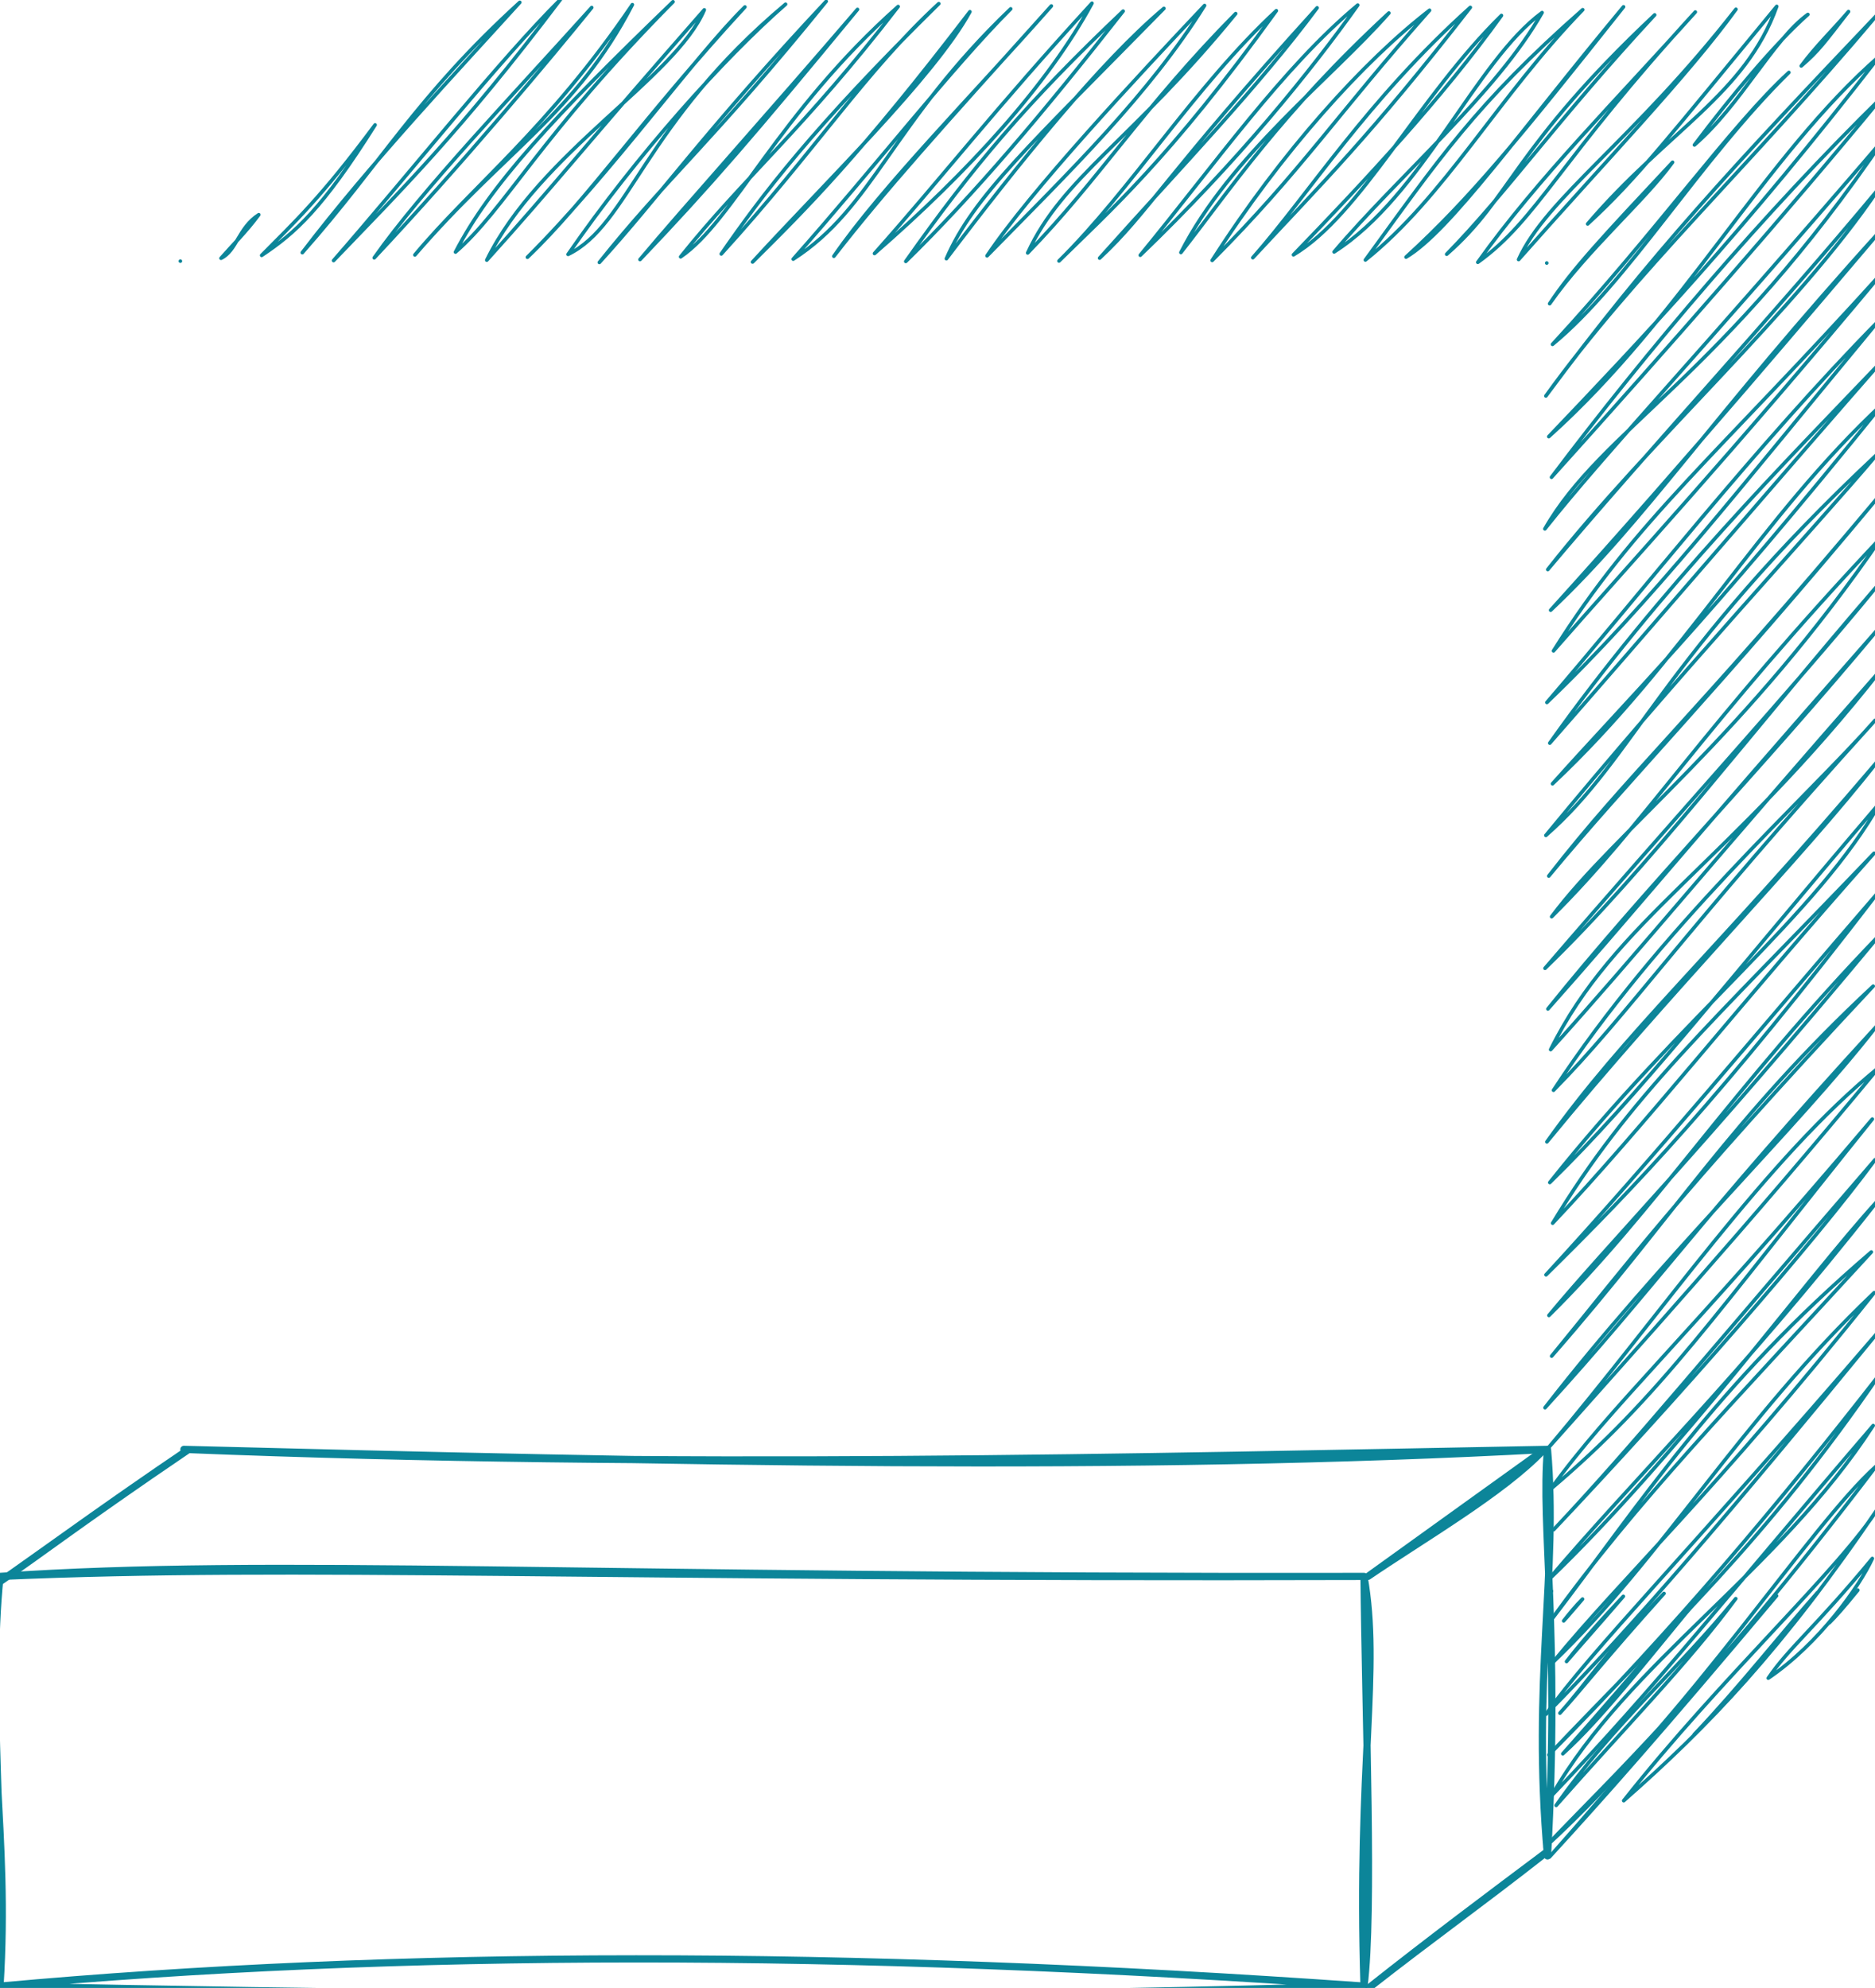 <svg version="1.1" xmlns="http://www.w3.org/2000/svg" viewBox="0 0 130.093 137.894" width="130.093" height="137.894" filter="invert(93%) hue-rotate(180deg)" class="excalidraw-svg">
  <!-- svg-source:excalidraw -->
  <!-- payload-type:application/vnd.excalidraw+json --><!-- payload-version:2 --><!-- payload-start -->eyJ2ZXJzaW9uIjoiMSIsImVuY29kaW5nIjoiYnN0cmluZyIsImNvbXByZXNzZWQiOnRydWUsImVuY29kZWQiOiJ4nO2a21LbSFx1MDAxMIbveVxuir2Nlek5T+44JZBcdTAwMDRcdTAwMTJcdTAwMGVcdJCtVErYwlYwkleSMZDKu+8/XHUwMDAyLCHbXHUwMDA1KSBcdTAwMWK28Fx1MDAwNeA5tEYzf3/dLfFjbn5+oThcdTAwMWZEXHUwMDBir+ZcdTAwMTeis3bYjztZOFp44dtPoyyP01x1MDAwNF28/J6nw6xdjlxmXHUwMDA3g1cvX6aHedyJwyQ46VxcToj60UmUXHUwMDE0OYb8je/z8z/Kn7VLZFG7XGKTbj8qJ5Rd1VWk5M3WzTQpr2ildqSIsfGAOOlEZ97k4ZqpjMX5XG5cdTAwMTZRRFx1MDAxZPRcdTAwMWOF/TyqenzTwlrXnL7p82KldfD56FtcdTAwMTEvXlx1MDAxY22uVtOP4n5/pzjvl2ttZ2met3ph0e5VI/JcIkuPo724U/Qwhlx1MDAwNarRM56dp9jKal6WXHUwMDBlu70kyv3e0Lg1XHUwMDFkhO24OPdttVu73CBYXHUwMDFmt/hcdTAwMWJtXHRcdTAwMWJoLklIaVxmN0oxOe6/tOB0QFYwXHUwMDEyilvOuWgsbTntp5lf2l+sbZVz1eJcdTAwMGXD9nFcdTAwMTcrTDrjMUVcdTAwMTYm+SDMcJzVuNHVbTtcdTAwMTloyckp4k7iQtWVelHc7Vx1MDAxNV4xNpDo0Fx1MDAwZavlhjFRLTaPyuMhS85cdTAwMWEtrFx1MDAxZPf4NVxm1juVfsrW9tn59/eHu8PB9tba8eHu0np3edhduOr/Wp1dXHUwMDE2nkTr3nIy7PfrXHUwMDFin3SuNv5Gx6HvWK0ptjI1XHUwMDFjdMJLXHKR4UpbIS0nWVx1MDAxZHU/To6b5vpp+7iSXdn688V0J8D0qfrXRs7SPynHjSHO7TRcdTAwMDewd3eA7bDT6a1EQ7mrLjbyzlx1MDAxMqN/jrefiFx1MDAwM3BcdTAwMTVY6M4wglx1MDAxZjjDhWo4gDWBMMwqZpixri65R3BcdTAwMDDmjFx1MDAxNeRISklyqlx1MDAwM3DGnIOHaOWYXHUwMDEyXHUwMDEz+kdcdTAwMWJcXERx+T/Uf23nw6xYglbjpNucXHUwMDEyJZ1cdTAwMTk9/TAvltOTk7jAMj6mcVI0R5R2XHUwMDE3syxcdTAwMWT1onDipmF5Zt/Am7u5xdVf85Xmyi/jv7++mDp6plx1MDAxMO4/e0JAlbW5+u9fpYxweiZlhLZwq1x1MDAxOZRxd6fM+rZ492a0N9prZ7SV7m9cZnvFe/tEKIMwq0hLLaXG1ttaTjKOstJcdTAwMTBcdTAwMTNcXCN+KdtcXNnDQYY4cGdcdTAwMWRzVEqA6+rcxpRxXHUwMDAx46SYXHUwMDEwXGaOKll1bteQUYxcdTAwMTlgRj5D5ulCZrZcdTAwMTD8p9XUwFx1MDAwM3FcdTAwMDLXmslcdK6Us5JN58Ti3TlxuLrftZ9W0uj1VjL6tMPf7n6pT/+TOaF0ICRcYuCENsIo2chFiMvAcKc0XHUwMDBlxpJ2j0lcdCEsoFxyXUhlXXU3NUhIn6szyzS4JdlkKoLEkpwhVVx1MDAxMeaZXHUwMDEy18aeXHUwMDEwJaZcdTAwMGLBf1pcdTAwMTNcdTAwMWF4qGyCqNl6TVx071x1MDAxNCRcdTAwMTBCp0Fi6e6Q+Nz+kubZu3DjoJ3wg6OI3l+shk9cdTAwMDZcdTAwMTK+QtbcWq6xVZXnVVx1MDAxNbtxXHUwMDE2pYBWRvPGulx1MDAxZVx1MDAxNFx1MDAxMoRVcOaUh1x1MDAxNbg0SVx0XHUwMDFiXHUwMDE4cs44XCIlSVltmpTQQlxur65nRjxlRszQgf+0JiTwQJCQUjRbx6mEVkppsq6SVY1cdTAwMTLLd6eEYTTYPXu79j4/dGe91yex2TooZlCiXHUwMDE3tnvDLPpcdTAwMTNcYuFY4DMphlxyN2BcdTAwMDCfqDZcZqhOXG6nYZhcdTAwMTa1XHUwMDEyoIGIqe4/XHUwMDA1XHUwMDEzXHUwMDEzKLlGXHUwMDA051x1MDAwMVxuXHUwMDFhXHUwMDAxv0HawmzNzceEIJSk1jhkoERcYiamXvtcXJdcdTAwMWLAPapWNr3c+D3e72+Anr1/cnRcdTAwMGJn7Fx1MDAxZlx1MDAxZlx1MDAwYlx1MDAwNa0xlFx1MDAwYvXZZFx1MDAwM+ydT2a5xvlcdMN/1Zy2N2nieIDC03CplNBcbrHjNoMsQLlccoFcdKetMZbXqtbSIFx1MDAxMVx1MDAwYsghmEpIzylg/laLM/bnfilPLXo2aUbQIIoxMZVmK3en2Yd3r1x1MDAxN7+09PZHo/Y/XHJO33z/MNjf+vNppm3AXGaqVCUl8yffgFx1MDAxOZOB1tZahTTVv1x1MDAxN3g0mCGAXHUwMDAxq0JcdIusi6FcXJ1cdTAwMDIzLJUgXeHVTsiZJ1imNVx1MDAxMjZlpuc7v1x1MDAwYmVM1vLnZ5Rdf1pOXHUwMDA0Tlx1MDAxMnBBXHUwMDE2ckNcdTAwMTn+y9ONc0xZhdAqmb6Bwlx1MDAxNlx1MDAwYpCZa+1cdTAwMWadaZKIunQru1x1MDAxZcGiITiTXHUwMDE0ZFx1MDAwNVx1MDAxOTLwq5swNFx1MDAwMXDNUFxcOJ9AaSd/u0HwXHUwMDFmrqOd1yiDXHUwMDA3Md40yI01XHUwMDE292w1V5ZujShcdTAwMGZusEVcdTAwMDFcdTAwMTdcdTAwMDaFXHUwMDE3bpuDytzdOFx1MDAxNoRcdTAwMTNcdTAwMGJOMVxc0CqhtHxMg/eKOZqzZuv41ThiMKs9361cdTAwMDWc1btcdTAwMDec9bPPXHUwMDFip3vfXHUwMDA2vc19RbT58XTtuDt6XHUwMDEyXHUwMDAxXHUwMDA3XHUwMDAxXHUwMDA1KVx1MDAwNuPIMkTzlbiPXHUwMDAzUlx1MDAxYkI2XHUwMDAzTjxmxPG5XHUwMDEwSitcdTAwMWM5Kf/qYHrEQTRRKLFIcyxJTlTYhOxcdTAwMGKyMuK/jDnPxfMsOlFcdTAwMDC+M6Ndmesy28hObSCR+mjBwVZnNDe3XHUwMDFhnKWZa3tccrncmu366kw6fCzSbWRcdTAwMGb83lx1MDAwNlx1MDAxMV+Ffz+JiYJcXPW8f3zHwlkt4YKaXHUwMDE5dodcdTAwMDRcdTAwMWbBXHUwMDBmtaUvXHUwMDA2XHUwMDA0YmEzXHUwMDAy2Vx1MDAwMFxc9b6Mboc65HZ7yLWx47i6Ylx1MDAwZURuPM9g5dNcdTAwMGVtXHUwMDEwNaxCeS3M45q8ifi5q4v4/5baKeBk0OEl8OHVcWcnvohu6HXhNI5GS1OYXHUwMDEzuahcdTAwMWRcdTAwMWT5R2hl2PAwjryof/yc+/kvj4u6MCJ9<!-- payload-end -->
  <defs>
    <style class="style-fonts">
      
    </style>
    
  </defs>
  <g stroke-linecap="round" transform="translate(0 109.348) rotate(0 47.321 14.212)"><path d="M0 0 C20.95 -0.91, 40.41 0.16, 94.64 0 M0 0 C19.01 -1.3, 39.76 0.1, 94.64 0 M94.64 0 C94.73 9.64, 95.29 23.26, 94.64 28.42 M94.64 0 C95.79 6.53, 94.15 12.97, 94.64 28.42 M94.64 28.42 C58.63 25.88, 27.51 25.92, 0 28.42 M94.64 28.42 C73.35 29, 49.72 29.43, 0 28.42 M0 28.42 C0.68 17.59, -1.14 11.26, 0 0 M0 28.42 C0.36 18.23, -0.86 8.39, 0 0" stroke="#0c8599" stroke-width="0.5" fill="none"></path></g><g stroke-linecap="round"><g transform="translate(12.76 100.536) rotate(0 47.305 14.1)"><path d="M0 0 C33.9 0.88, 65.73 1.57, 94.61 0 M0 0 C33.75 1.36, 66.77 0.52, 94.61 0 M94.61 0 C95.36 8.64, 93.52 15.9, 94.61 28.2 M94.61 0 C94.13 5.4, 95.49 12.64, 94.61 28.2" stroke="#0c8599" stroke-width="0.5" fill="none"></path></g></g><mask></mask><g stroke-linecap="round"><g transform="translate(0.108 109.636) rotate(0 6.434 -4.511)"><path d="M0 0 C2.88 -2.02, 7.63 -5.48, 12.87 -9.02 M0 0 C3.06 -2.09, 5.32 -3.89, 12.87 -9.02" stroke="#0c8599" stroke-width="0.5" fill="none"></path></g></g><mask></mask><g stroke-linecap="round"><g transform="translate(94.966 137.894) rotate(0 6.169 -4.71)"><path d="M0 0 C4.56 -3.57, 7.66 -5.75, 12.34 -9.42 M0 0 C4.16 -3.3, 8.51 -6.55, 12.34 -9.42" stroke="#0c8599" stroke-width="0.5" fill="none"></path></g></g><mask></mask><g stroke-linecap="round"><g transform="translate(94.918 109.345) rotate(0 6.063 -4.36)"><path d="M0 0 C3.83 -2.61, 9.36 -5.81, 12.13 -8.72 M0 0 C3.1 -2.24, 6.91 -4.96, 12.13 -8.72" stroke="#0c8599" stroke-width="0.5" fill="none"></path></g></g><mask></mask><g stroke-linecap="round"><g transform="translate(129.608 110.496) rotate(0 -10.825 -45.756)" fill-rule="evenodd"><path d="M-22.29 -92.25 C-22.29 -92.25, -22.29 -92.25, -22.29 -92.25 M-22.29 -92.25 C-22.29 -92.25, -22.29 -92.25, -22.29 -92.25 M-22.09 -89.43 C-20.51 -91.83, -18.41 -94.06, -13.56 -99.24 M-22.09 -89.43 C-19.48 -93.17, -15.49 -96.57, -13.56 -99.24 M-21.89 -86.61 C-16.66 -90.91, -11.73 -99.32, -5.49 -105.47 M-21.89 -86.61 C-14.59 -94.53, -9.49 -101.81, -5.49 -105.47 M-22.35 -83.03 C-15.08 -92.85, -9.22 -99.11, 0.61 -109.44 M-22.35 -83.03 C-16.18 -91.6, -8.35 -98.8, 0.61 -109.44 M-22.15 -80.21 C-12.79 -88.6, -7.19 -99.66, 0.81 -106.62 M-22.15 -80.21 C-15.88 -86.78, -8.61 -94.45, 0.81 -106.62 M-21.96 -77.39 C-15.35 -86.17, -7.21 -95.74, 1.01 -103.8 M-21.96 -77.39 C-13.8 -86.44, -5.53 -95.85, 1.01 -103.8 M-22.42 -73.81 C-18.45 -80.74, -10.09 -84.33, 1.2 -100.98 M-22.42 -73.81 C-18.04 -79.32, -12 -85.59, 1.2 -100.98 M-22.22 -70.99 C-15.07 -80.08, -4.99 -88.9, 0.74 -97.4 M-22.22 -70.99 C-15.39 -79.11, -6.52 -88.67, 0.74 -97.4 M-22.02 -68.17 C-12.28 -78.93, -3.46 -89.42, 0.94 -94.58 M-22.02 -68.17 C-15.41 -74.41, -10.97 -81.47, 0.94 -94.58 M-21.82 -65.35 C-16.15 -74.4, -10.54 -78.83, 1.14 -91.76 M-21.82 -65.35 C-16.53 -71.4, -9.68 -78.77, 1.14 -91.76 M-22.28 -61.77 C-15.69 -69.42, -7.73 -79.63, 0.68 -88.18 M-22.28 -61.77 C-15.09 -68.66, -8.94 -76.57, 0.68 -88.18 M-22.08 -58.95 C-15.31 -66.67, -4.21 -79.57, 0.88 -85.36 M-22.08 -58.95 C-14.46 -69.7, -5.43 -78.76, 0.88 -85.36 M-21.89 -56.13 C-12.76 -64.71, -7.55 -74.54, 1.07 -82.54 M-21.89 -56.13 C-16.78 -61.86, -11.43 -67.05, 1.07 -82.54 M-22.35 -52.55 C-16.2 -57.91, -14.33 -64.97, 0.62 -78.97 M-22.35 -52.55 C-13.23 -63.64, -3.78 -73.76, 0.62 -78.97 M-22.15 -49.73 C-16.65 -56.81, -12.42 -60.36, 0.81 -76.14 M-22.15 -49.73 C-16.59 -56.44, -10.7 -62.3, 0.81 -76.14 M-21.95 -46.91 C-17.48 -52.9, -8.61 -59.27, 1.01 -73.32 M-21.95 -46.91 C-15.4 -53.41, -11.67 -59.89, 1.01 -73.32 M-22.41 -43.33 C-15.35 -50.14, -8.11 -59.74, 0.55 -69.75 M-22.41 -43.33 C-13.35 -53.88, -5.28 -62.63, 0.55 -69.75 M-22.21 -40.51 C-16.12 -47.36, -14.12 -50.01, 0.75 -66.92 M-22.21 -40.51 C-15.43 -48.94, -7.71 -56.76, 0.75 -66.92 M-22.02 -37.69 C-17.58 -46.68, -9.69 -50.54, 0.95 -64.1 M-22.02 -37.69 C-16.15 -44.18, -10.17 -51.48, 0.95 -64.1 M-21.82 -34.87 C-14.35 -46.27, -4.38 -55.01, 0.49 -60.53 M-21.82 -34.87 C-16.67 -40.09, -12.93 -45.74, 0.49 -60.53 M-22.28 -31.29 C-16.78 -38.99, -11.03 -43.96, 0.68 -57.71 M-22.28 -31.29 C-13.77 -41.68, -4.64 -50.89, 0.68 -57.71 M-22.08 -28.47 C-12.88 -40.05, -3.49 -47.06, 0.88 -54.88 M-22.08 -28.47 C-15.86 -34.54, -10.4 -41.68, 0.88 -54.88 M-21.88 -25.65 C-16.53 -34.5, -11.02 -39.35, 0.42 -51.31 M-21.88 -25.65 C-15.55 -32.34, -8.71 -41.07, 0.42 -51.31 M-22.34 -22.07 C-16.18 -28.14, -10.29 -34.29, 0.62 -48.49 M-22.34 -22.07 C-14.89 -30.15, -7.39 -39.25, 0.62 -48.49 M-22.14 -19.25 C-14.73 -26.56, -9.47 -35.01, 0.82 -45.66 M-22.14 -19.25 C-17.99 -24.26, -11.99 -30.24, 0.82 -45.66 M-21.95 -16.43 C-13.28 -26.33, -9.54 -32.86, 0.36 -42.09 M-21.95 -16.43 C-16.83 -22.66, -13.46 -27.33, 0.36 -42.09 M-22.41 -12.85 C-14.88 -21.09, -11.57 -26.06, 0.56 -39.27 M-22.41 -12.85 C-14.36 -23.23, -5.02 -32.13, 0.56 -39.27 M-22.21 -10.03 C-14.34 -19.33, -7.01 -30.15, 0.75 -36.45 M-22.21 -10.03 C-16.2 -16.8, -8.48 -25.29, 0.75 -36.45 M-22.01 -7.21 C-14.42 -13.62, -10.6 -19.35, 0.3 -32.87 M-22.01 -7.21 C-17.8 -13.03, -12.93 -17.24, 0.3 -32.87 M-21.81 -4.39 C-13.2 -13.5, -3.8 -24.23, 0.49 -30.05 M-21.81 -4.39 C-16.22 -10.32, -11.32 -16.4, 0.49 -30.05 M-22.27 -0.81 C-13.1 -9.59, -4.38 -21.68, 0.69 -27.23 M-22.27 -0.81 C-16.04 -8.17, -9.14 -14.74, 0.69 -27.23 M-22.08 2.01 C-15.76 -6.23, -10.67 -14.32, 0.23 -23.65 M-22.08 2.01 C-16.15 -6.27, -9.2 -13.36, 0.23 -23.65 M-21.88 4.83 C-16.99 -1.14, -10.68 -6.9, 0.43 -20.83 M-21.88 4.83 C-14.28 -2.42, -8.9 -11.96, 0.43 -20.83 M-22.34 8.41 C-19.21 3.98, -12.78 -2.42, 0.63 -18.01 M-22.34 8.41 C-16.33 2.37, -9.39 -5.79, 0.63 -18.01 M-22.14 11.23 C-13.57 2.21, -7.19 -3.49, 0.82 -15.18 M-22.14 11.23 C-13.39 2.42, -6.19 -6.2, 0.82 -15.18 M-21.94 14.05 C-16.62 4.76, -6.24 -1.43, 0.36 -11.61 M-21.94 14.05 C-14.8 6.62, -9.48 -0.17, 0.36 -11.61 M-22.4 17.63 C-12.14 8.23, -4.09 -4.62, 0.56 -8.79 M-22.4 17.63 C-17.86 12.81, -11.56 7.14, 0.56 -8.79 M-16.95 14.41 C-11.14 9.31, -5.92 3.89, 0.76 -5.97 M-16.95 14.41 C-10.19 5.84, -1.9 -1.7, 0.76 -5.97 M-6.92 5.91 C-3.4 3.53, -0.57 -0.48, 0.3 -2.39 M-6.92 5.91 C-5.5 3.81, -3.65 2.39, 0.3 -2.39" stroke="#0c8599" stroke-width="0.25" fill="none"></path><path d="M0 0 C-4.63 6.52, -11.89 8.63, -22.13 18.68 M0 0 C-6.16 5.29, -12.9 10.84, -22.13 18.68 M-22.13 18.68 C-23.51 -23.36, -21.66 -69.79, -22.13 -92.42 M-22.13 18.68 C-22.02 -6.03, -21.06 -28.92, -22.13 -92.42 M-22.13 -92.42 C-12.13 -98.93, -3.6 -106.18, 0.48 -110.2 M-22.13 -92.42 C-13.69 -97.79, -6.21 -104.49, 0.48 -110.2 M0.48 -110.2 C-0.02 -72.45, -0.77 -34.71, 0 0 M0.48 -110.2 C0.17 -88.03, 0.82 -64.26, 0 0 M0 0 C0 0, 0 0, 0 0 M0 0 C0 0, 0 0, 0 0" stroke="transparent" stroke-width="0.5" fill="none"></path></g></g><mask></mask><g stroke-linecap="round"><g transform="translate(106.695 17.834) rotate(0 -35.95 -8.826)" fill-rule="evenodd"><path d="M-94.18 0.28 C-94.18 0.28, -94.18 0.28, -94.18 0.28 M-94.18 0.28 C-94.18 0.28, -94.18 0.28, -94.18 0.28 M-91.36 0.08 C-90.27 -0.44, -90.14 -2.05, -88.74 -2.94 M-91.36 0.08 C-90.54 -0.86, -89.66 -1.7, -88.74 -2.94 M-88.54 -0.12 C-86.22 -1.66, -84.33 -3.35, -80.67 -9.17 M-88.54 -0.12 C-86.26 -2.43, -84.44 -4.1, -80.67 -9.17 M-85.72 -0.31 C-80.19 -6.55, -77.83 -11.11, -70.63 -17.67 M-85.72 -0.31 C-81.01 -6.49, -74.85 -13.01, -70.63 -17.67 M-83.55 0.24 C-78.11 -6, -72.02 -13.69, -67.81 -17.87 M-83.55 0.24 C-79.04 -4.46, -74.78 -8.64, -67.81 -17.87 M-80.73 0.05 C-77.42 -4.66, -71.19 -11.14, -65.64 -17.31 M-80.73 0.05 C-74.73 -6.34, -68.48 -13.8, -65.64 -17.31 M-77.91 -0.15 C-71.63 -7.43, -66.75 -9.93, -62.82 -17.51 M-77.91 -0.15 C-73.97 -4.88, -68.68 -8.88, -62.82 -17.51 M-75.09 -0.35 C-72.7 -4.97, -68.39 -9.62, -60 -17.71 M-75.09 -0.35 C-71.68 -3.3, -69.24 -8.38, -60 -17.71 M-72.92 0.21 C-69.29 -7.23, -59.83 -12.42, -57.83 -17.15 M-72.92 0.21 C-68.31 -4.89, -66.01 -7.84, -57.83 -17.15 M-70.1 0.01 C-65.98 -3.91, -62.08 -9.68, -55.01 -17.35 M-70.1 0.01 C-64.17 -5.91, -58.58 -13.84, -55.01 -17.35 M-67.28 -0.19 C-63.06 -2.23, -62.03 -9.29, -52.19 -17.54 M-67.28 -0.19 C-62.52 -7.08, -56.48 -13.79, -52.19 -17.54 M-65.11 0.37 C-60.55 -5.35, -57.23 -8.03, -49.37 -17.74 M-65.11 0.37 C-61 -4.13, -57.7 -8.85, -49.37 -17.74 M-62.29 0.17 C-59.28 -3.42, -53.34 -10.02, -47.2 -17.18 M-62.29 0.17 C-57.45 -4.91, -54.44 -8.39, -47.2 -17.18 M-59.47 -0.02 C-55.84 -2.48, -52.68 -10.01, -44.38 -17.38 M-59.47 -0.02 C-55.11 -5.48, -50.9 -8.91, -44.38 -17.38 M-56.65 -0.22 C-50.03 -7.49, -46.68 -12.86, -41.56 -17.58 M-56.65 -0.22 C-53.84 -4.28, -50.37 -8.91, -41.56 -17.58 M-54.48 0.34 C-49.52 -5.08, -41.85 -12.53, -39.4 -17.02 M-54.48 0.34 C-50.63 -3.48, -47.02 -7.07, -39.4 -17.02 M-51.66 0.14 C-46.09 -3.43, -44.82 -9.33, -36.57 -17.22 M-51.66 0.14 C-45.91 -6.35, -40.62 -13.17, -36.57 -17.22 M-48.84 -0.06 C-45.52 -4.87, -39.13 -11.31, -33.75 -17.42 M-48.84 -0.06 C-45.28 -4.63, -41.49 -8.83, -33.75 -17.42 M-46.02 -0.25 C-39.52 -5.89, -33.94 -12.02, -30.93 -17.61 M-46.02 -0.25 C-41.53 -5.29, -37.58 -10.37, -30.93 -17.61 M-43.85 0.3 C-39.26 -6.22, -35.39 -10.79, -28.77 -17.06 M-43.85 0.3 C-39.13 -4.31, -34.28 -10.03, -28.77 -17.06 M-41.03 0.11 C-39.17 -4.21, -35.2 -7.81, -25.94 -17.25 M-41.03 0.11 C-36 -6.53, -30.32 -13.57, -25.94 -17.25 M-38.21 -0.09 C-35.23 -4.56, -27.76 -12.54, -23.12 -17.45 M-38.21 -0.09 C-32.48 -5.93, -26.95 -11.3, -23.12 -17.45 M-35.39 -0.29 C-32.97 -5.55, -28.16 -8.07, -20.96 -16.89 M-35.39 -0.29 C-30.42 -5.4, -27.36 -10.42, -20.96 -16.89 M-33.22 0.27 C-28.22 -4.66, -23.8 -11.85, -18.14 -17.09 M-33.22 0.27 C-29.82 -3.09, -25.59 -6.75, -18.14 -17.09 M-30.4 0.07 C-26.95 -3.15, -25.92 -5.61, -15.31 -17.29 M-30.4 0.07 C-24.63 -6.38, -19.42 -11.76, -15.31 -17.29 M-27.58 -0.13 C-22.46 -6.37, -17.67 -13.18, -12.49 -17.48 M-27.58 -0.13 C-20.83 -6.61, -15.76 -12.88, -12.49 -17.48 M-24.76 -0.32 C-21.36 -7.03, -14.24 -12.47, -10.33 -16.93 M-24.76 -0.32 C-21.37 -4.63, -17.88 -9.94, -10.33 -16.93 M-22.59 0.23 C-16.45 -5.93, -13.99 -9.81, -7.51 -17.12 M-22.59 0.23 C-17.77 -7.31, -12.05 -13.62, -7.51 -17.12 M-19.77 0.04 C-15.87 -4.38, -11.87 -10.86, -4.68 -17.32 M-19.77 0.04 C-15.09 -5, -11.64 -8.37, -4.68 -17.32 M-16.95 -0.16 C-12.28 -2.93, -8.24 -11.16, -2.52 -16.76 M-16.95 -0.16 C-11.99 -5.29, -6.63 -11.03, -2.52 -16.76 M-14.13 -0.36 C-8 -4.26, -4.3 -13.59, 0.3 -16.96 M-14.13 -0.36 C-9.61 -5.69, -2.83 -11.42, 0.3 -16.96 M-11.96 0.2 C-6.96 -6.66, -4.31 -10.63, 3.12 -17.16 M-11.96 0.2 C-6.45 -4.2, -2.75 -11.11, 3.12 -17.16 M-9.14 0 C-6.08 -1.8, -1.22 -8.76, 5.95 -17.36 M-9.14 0 C-4.64 -4.11, -1.19 -8.37, 5.95 -17.36 M-6.32 -0.2 C-1.79 -4.15, -1.76 -7.51, 8.11 -16.8 M-6.32 -0.2 C-2.24 -4.36, 1.34 -9.5, 8.11 -16.8 M-4.16 0.36 C-0.02 -5.45, 5.44 -10.87, 10.93 -17 M-4.16 0.36 C-0.04 -2.59, 1.53 -6.76, 10.93 -17 M-1.33 0.17 C0.57 -4.08, 6.66 -8.11, 13.75 -17.19 M-1.33 0.17 C4.39 -6.31, 10.53 -12.71, 13.75 -17.19 M3.46 -2.3 C8.98 -8.76, 14.42 -11.3, 16.58 -17.39 M3.46 -2.3 C6.9 -5.45, 9.21 -8.47, 16.58 -17.39 M10.87 -7.78 C14.07 -10.54, 16.35 -15.12, 18.74 -16.83 M10.87 -7.78 C13.38 -11.12, 16.44 -14.79, 18.74 -16.83 M18.28 -13.26 C19.51 -14.31, 19.94 -14.95, 21.56 -17.03 M18.28 -13.26 C19.29 -14.63, 20.42 -15.7, 21.56 -17.03" stroke="#0c8599" stroke-width="0.25" fill="none"></path><path d="M0 0 C-36.07 -0.21, -70.86 -0.44, -93.94 0 M0 0 C-30.73 -1.28, -62.3 -0.94, -93.94 0 M-93.94 0 C-93.91 -0.04, -93.89 -0.06, -93.8 -0.1 M-93.94 0 C-93.89 -0.03, -93.82 -0.07, -93.8 -0.1 M-93.8 -0.1 C-93.8 -0.1, -93.8 -0.1, -93.8 -0.1 M-93.8 -0.1 C-93.8 -0.1, -93.8 -0.1, -93.8 -0.1 M-93.8 -0.1 C-89.28 -5.93, -85.19 -8.15, -71.07 -17.83 M-93.8 -0.1 C-86.14 -5.67, -79.7 -10.74, -71.07 -17.83 M-71.07 -17.83 C-71.07 -17.83, -71.07 -17.83, -71.07 -17.83 M-71.07 -17.83 C-71.07 -17.83, -71.07 -17.83, -71.07 -17.83 M-71.07 -17.83 C-41.99 -16.73, -13.4 -16.1, 22.04 -17.28 M-71.07 -17.83 C-37.98 -17.86, -5.52 -17.21, 22.04 -17.28 M22.04 -17.28 C22.04 -17.28, 22.04 -17.28, 22.04 -17.28 M22.04 -17.28 C22.04 -17.28, 22.04 -17.28, 22.04 -17.28 M22.04 -17.28 C16.23 -11.25, 6.33 -4.99, -1.24 0.18 M22.04 -17.28 C12.21 -10.56, 3.2 -3.17, -1.24 0.18 M-1.24 0.18 C-1.24 0.18, -1.24 0.18, -1.24 0.18 M-1.24 0.18 C-1.24 0.18, -1.24 0.18, -1.24 0.18 M-1.24 0.18 C-0.81 0.03, -0.54 0.03, 0 0 M-1.24 0.18 C-0.93 0.19, -0.7 0.13, 0 0" stroke="transparent" stroke-width="0.5" fill="none"></path></g></g><mask></mask><g stroke-linecap="round"><g transform="translate(107.312 128.632) rotate(0 11.056 -9.286)" fill-rule="evenodd"><path d="M0.33 -18.26 C0.33 -18.26, 0.33 -18.26, 0.33 -18.26 M0.33 -18.26 C0.33 -18.26, 0.33 -18.26, 0.33 -18.26 M1.18 -16.2 C1.62 -16.76, 2.03 -17.26, 2.49 -17.71 M1.18 -16.2 C1.55 -16.6, 1.89 -17.02, 2.49 -17.71 M1.38 -13.38 C2.23 -14.37, 3.4 -15.67, 5.32 -17.9 M1.38 -13.38 C2.64 -15.01, 3.92 -16.41, 5.32 -17.9 M0.92 -9.8 C3.04 -12.16, 3.67 -13.56, 8.14 -18.1 M0.92 -9.8 C2.36 -11.36, 3.93 -13.42, 8.14 -18.1 M1.12 -6.98 C3.9 -9.51, 6.59 -13.04, 10.96 -18.3 M1.12 -6.98 C3.39 -9.52, 6.07 -12.65, 10.96 -18.3 M0.66 -3.4 C4.53 -8.93, 9.2 -12.89, 13.12 -17.74 M0.66 -3.4 C5.34 -8.71, 9.85 -13.29, 13.12 -17.74 M0.2 0.17 C5.14 -5.4, 9.35 -10.57, 15.95 -17.94 M0.2 0.17 C3.96 -3.93, 7.98 -8.46, 15.95 -17.94 M10.24 -8.32 C12.46 -10.61, 14.12 -12.17, 18.77 -18.14 M10.24 -8.32 C13.46 -11.71, 16.34 -15.41, 18.77 -18.14 M19.62 -16.07 C19.93 -16.47, 20.6 -17.12, 21.59 -18.33 M19.62 -16.07 C20.06 -16.51, 20.55 -17.05, 21.59 -18.33" stroke="#0c8599" stroke-width="0.25" fill="none"></path><path d="M0 0 C8.47 -7.58, 17.11 -13.23, 21.91 -18.41 M0 0 C5.72 -4.63, 10.26 -9.38, 21.91 -18.41 M21.91 -18.41 C21.97 -18.48, 22.07 -18.54, 22.11 -18.57 M21.91 -18.41 C21.96 -18.45, 22 -18.49, 22.11 -18.57 M22.11 -18.57 C15.58 -19.35, 7.76 -17.89, 0.88 -18.57 M22.11 -18.57 C14.91 -18.7, 6.83 -18.62, 0.88 -18.57 M0.88 -18.57 C0.76 -18.54, 0.68 -18.51, 0.48 -18.44 M0.88 -18.57 C0.8 -18.54, 0.72 -18.52, 0.48 -18.44 M0.48 -18.44 C0.52 -18.35, 0.57 -18.25, 0.61 -18.17 M0.48 -18.44 C0.51 -18.36, 0.55 -18.29, 0.61 -18.17 M0.61 -18.17 C1.14 -11.22, 0.82 -5.55, 0.22 -0.13 M0.61 -18.17 C0.84 -13.56, 0.38 -8.69, 0.22 -0.13 M0.22 -0.13 C0.22 -0.13, 0.22 -0.13, 0.22 -0.13 M0.22 -0.13 C0.22 -0.13, 0.22 -0.13, 0.22 -0.13 M0.22 -0.13 C0.13 -0.07, 0.09 -0.05, 0 0 M0.22 -0.13 C0.13 -0.08, 0.04 -0.03, 0 0" stroke="transparent" stroke-width="0.5" fill="none"></path></g></g><mask></mask></svg>